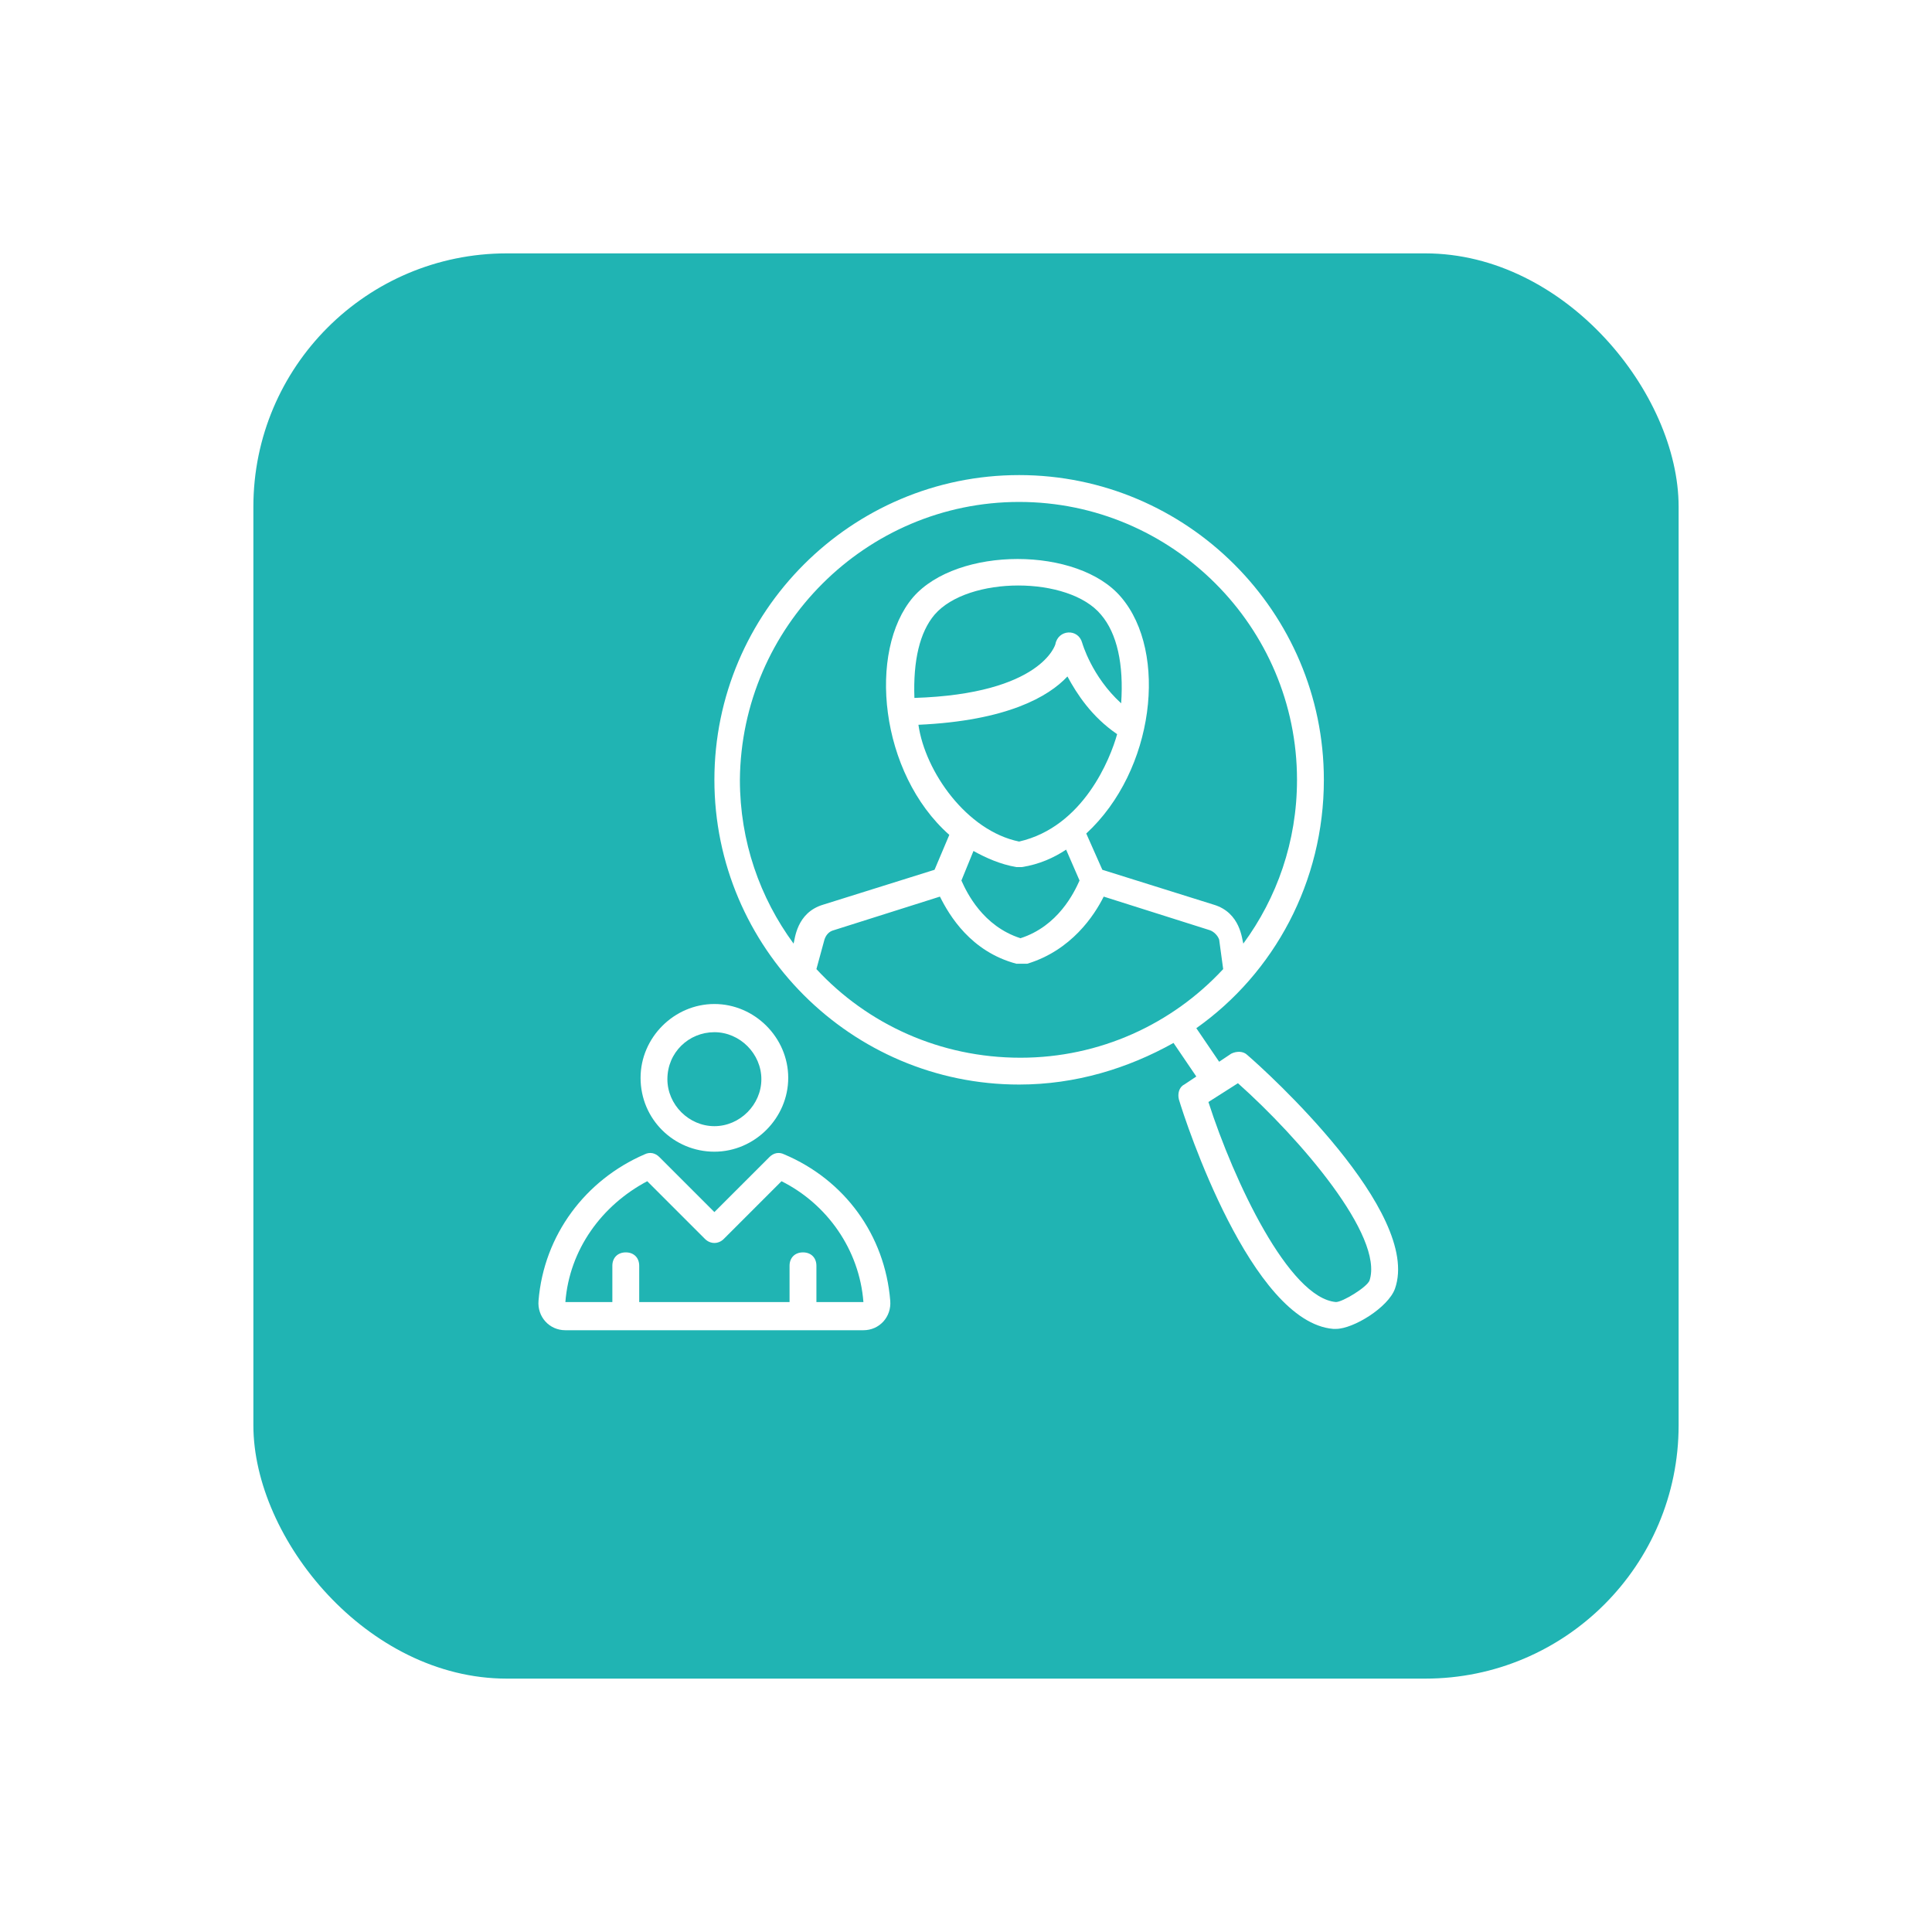 <svg width="61" height="61" viewBox="0 0 61 61" fill="none" xmlns="http://www.w3.org/2000/svg">
<g filter="url(#filter0_d)">
<rect x="8" y="6" width="45" height="45" rx="8" fill="#20B4B3"/>
</g>
<path d="M39.383 33.311C39.256 33.184 39.044 33.184 38.874 33.268L38.493 33.523L37.772 32.463C40.231 30.725 41.799 27.843 41.799 24.622C41.799 19.323 37.476 15 32.177 15C26.879 15 22.556 19.323 22.556 24.622C22.556 29.92 26.879 34.243 32.177 34.243C33.958 34.243 35.611 33.735 37.052 32.929L37.772 33.989L37.391 34.243C37.221 34.328 37.179 34.54 37.221 34.71C37.433 35.43 39.51 41.746 42.096 41.958C42.096 41.958 42.138 41.958 42.181 41.958C42.731 41.958 43.834 41.279 44.045 40.686C44.893 38.27 39.976 33.819 39.383 33.311ZM32.177 15.848C37.009 15.848 40.951 19.79 40.951 24.622C40.951 26.571 40.316 28.352 39.256 29.793C39.213 29.666 39.171 28.818 38.323 28.564L34.805 27.462L34.297 26.317C36.458 24.325 36.882 20.595 35.399 18.857C34.042 17.247 30.228 17.247 28.829 18.857C27.388 20.553 27.769 24.41 29.973 26.36L29.507 27.462L25.989 28.564C25.141 28.818 25.099 29.666 25.056 29.793C23.997 28.352 23.361 26.571 23.361 24.622C23.403 19.79 27.345 15.848 32.177 15.848ZM29.507 19.408C30.567 18.179 33.746 18.179 34.763 19.408C35.272 20.002 35.483 20.977 35.399 22.206C34.466 21.358 34.169 20.298 34.169 20.298C34.042 19.832 33.407 19.874 33.322 20.341C33.322 20.341 32.898 21.909 28.871 22.036C28.829 20.849 29.041 19.959 29.507 19.408ZM33.703 21.358C34 21.909 34.466 22.63 35.272 23.18C35.06 23.944 34.212 26.105 32.177 26.571C30.524 26.232 29.21 24.367 28.998 22.884C31.796 22.757 33.11 21.994 33.703 21.358ZM30.736 26.868C31.118 27.08 31.584 27.292 32.093 27.377C32.135 27.377 32.135 27.377 32.177 27.377C32.22 27.377 32.22 27.377 32.262 27.377C32.813 27.292 33.279 27.08 33.661 26.826L34.085 27.801C33.915 28.182 33.407 29.242 32.22 29.623C31.033 29.242 30.524 28.182 30.355 27.801L30.736 26.868ZM25.777 30.598L26.031 29.666C26.074 29.538 26.159 29.411 26.328 29.369L29.677 28.309C29.973 28.903 30.651 30.047 32.093 30.429C32.135 30.429 32.177 30.429 32.22 30.429H32.304C32.347 30.429 32.389 30.429 32.432 30.429C33.83 30.005 34.551 28.903 34.848 28.309L38.196 29.369C38.323 29.411 38.45 29.538 38.493 29.666L38.62 30.598C37.009 32.336 34.721 33.396 32.22 33.396C29.677 33.396 27.388 32.336 25.777 30.598ZM43.24 40.432C43.155 40.644 42.392 41.11 42.181 41.11C40.697 40.983 38.959 37.295 38.154 34.794L38.62 34.498L39.086 34.201C41.036 35.939 43.706 39.033 43.24 40.432Z" fill="white"/>
<path d="M24.76 36.447C24.59 36.363 24.421 36.405 24.294 36.532L22.556 38.27L20.818 36.532C20.691 36.405 20.521 36.363 20.352 36.447C18.487 37.253 17.173 38.991 17.003 41.068C16.961 41.576 17.342 42 17.851 42H27.261C27.769 42 28.151 41.576 28.108 41.068C27.939 38.991 26.667 37.253 24.76 36.447ZM25.777 41.11V39.965C25.777 39.711 25.608 39.542 25.353 39.542C25.099 39.542 24.929 39.711 24.929 39.965V41.11H20.182V39.965C20.182 39.711 20.013 39.542 19.758 39.542C19.504 39.542 19.334 39.711 19.334 39.965V41.11H17.851C17.978 39.457 18.995 38.058 20.436 37.295L22.259 39.118C22.429 39.287 22.683 39.287 22.852 39.118L24.675 37.295C26.116 38.016 27.134 39.457 27.261 41.11H25.777Z" fill="white"/>
<path d="M22.556 36.363C23.827 36.363 24.887 35.303 24.887 34.031C24.887 32.76 23.827 31.7 22.556 31.7C21.284 31.7 20.225 32.76 20.225 34.031C20.225 35.345 21.284 36.363 22.556 36.363ZM22.556 32.59C23.361 32.59 24.039 33.269 24.039 34.074C24.039 34.879 23.361 35.557 22.556 35.557C21.75 35.557 21.072 34.879 21.072 34.074C21.072 33.226 21.75 32.59 22.556 32.59Z" fill="white"/>
<defs>
<filter id="filter0_d" x="0" y="0" width="61" height="61" filterUnits="userSpaceOnUse" color-interpolation-filters="sRGB">
<feFlood flood-opacity="0" result="BackgroundImageFix"/>
<feColorMatrix in="SourceAlpha" type="matrix" values="0 0 0 0 0 0 0 0 0 0 0 0 0 0 0 0 0 0 127 0"/>
<feOffset dy="2"/>
<feGaussianBlur stdDeviation="4"/>
<feColorMatrix type="matrix" values="0 0 0 0 0 0 0 0 0 0 0 0 0 0 0 0 0 0 0.1 0"/>
<feBlend mode="normal" in2="BackgroundImageFix" result="effect1_dropShadow"/>
<feBlend mode="normal" in="SourceGraphic" in2="effect1_dropShadow" result="shape"/>
</filter>
</defs>
</svg>
